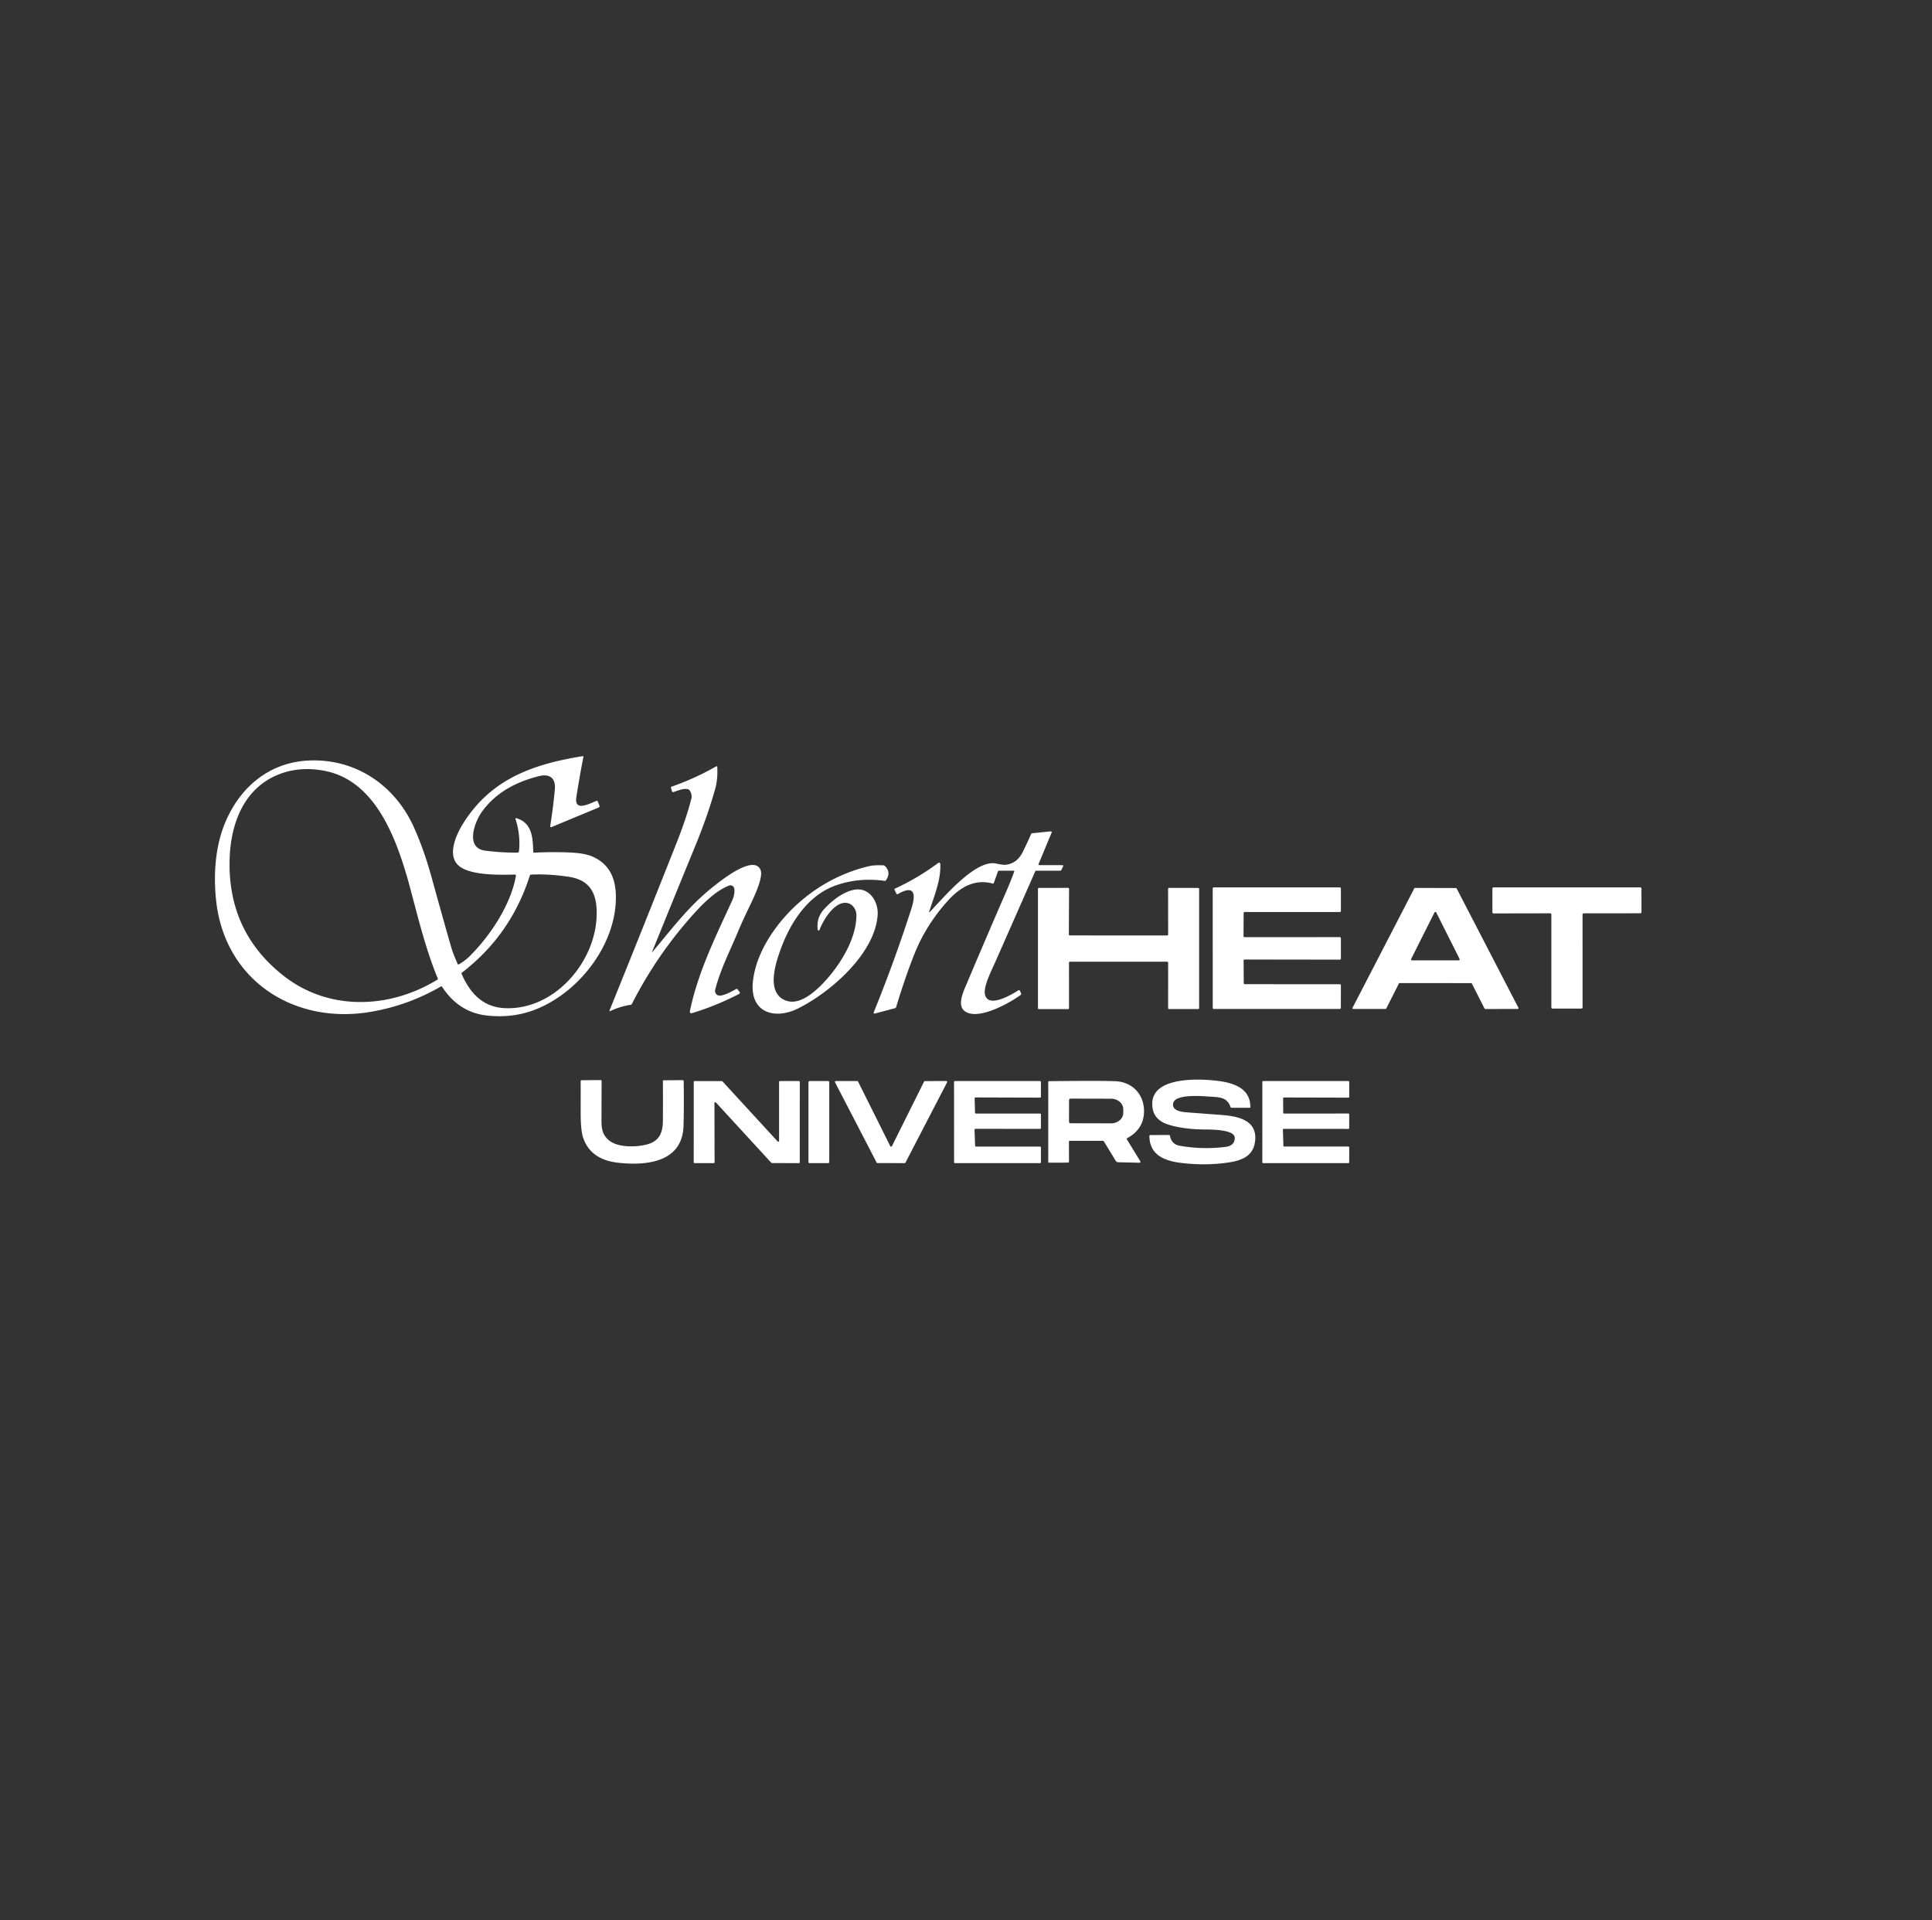 <?xml version="1.0" encoding="UTF-8" standalone="no"?>
<!DOCTYPE svg PUBLIC "-//W3C//DTD SVG 1.1//EN" "http://www.w3.org/Graphics/SVG/1.1/DTD/svg11.dtd">
<svg xmlns="http://www.w3.org/2000/svg" version="1.1" viewBox="0.00 0.00 1128.00 1121.00">
<rect x="0.00" y="0.00" width="1128.00" height="1121.00" fill="#333333" stroke="none"/>
<path fill="#ffffff" d="
  M 300.65 510.51
  C 292.26 510.74 273.72 511.23 267.34 504.90
  C 261.22 498.82 266.28 487.46 270.00 481.37
  C 286.15 454.93 310.85 446.13 340.22 441.39
  Q 340.72 441.30 340.62 441.80
  Q 338.33 453.54 336.50 465.40
  C 335.16 474.02 344.09 469.15 348.19 467.52
  Q 348.77 467.29 349.00 467.86
  L 349.97 470.24
  Q 350.30 471.04 349.50 471.38
  L 321.95 482.82
  A 0.52 0.52 0.0 0 1 321.24 482.26
  Q 322.97 471.48 323.95 460.76
  C 324.51 454.51 321.20 451.44 314.75 453.04
  C 301.25 456.41 289.44 462.67 281.38 473.84
  C 277.02 479.89 271.47 495.06 283.28 496.56
  Q 292.53 497.74 302.00 497.73
  A 1.04 1.03 2.7 0 0 303.03 496.80
  Q 303.96 487.19 300.95 478.05
  A 0.38 0.38 0.0 0 1 301.42 477.57
  C 310.78 480.35 311.08 489.08 311.33 497.19
  Q 311.35 497.76 311.92 497.73
  Q 322.28 497.20 332.56 497.63
  Q 341.39 498.00 346.05 500.08
  C 357.62 505.23 360.37 515.71 359.41 528.14
  C 357.37 554.68 335.96 580.97 310.90 589.93
  Q 298.82 594.25 284.87 592.87
  Q 267.99 591.19 258.13 576.06
  Q 257.83 575.60 257.35 575.88
  Q 238.01 587.08 216.01 590.72
  C 171.33 598.12 131.22 572.09 126.19 525.73
  C 124.56 510.77 125.62 494.23 131.39 480.38
  C 140.25 459.07 157.82 444.53 181.43 443.90
  C 208.57 443.17 231.09 458.96 241.93 483.51
  Q 247.77 496.73 252.08 512.46
  Q 257.62 532.65 263.40 552.78
  Q 264.51 556.65 267.22 562.70
  Q 267.44 563.20 267.92 562.92
  Q 271.51 560.85 274.32 558.07
  C 286.08 546.40 298.28 528.21 301.24 511.20
  A 0.59 0.59 0.0 0 0 300.65 510.51
  Z
  M 189.60 449.98
  Q 175.11 447.17 162.73 452.06
  C 142.58 460.03 134.90 480.34 134.11 500.41
  Q 132.41 543.44 165.38 569.46
  C 191.86 590.36 227.42 588.98 255.35 571.88
  Q 255.79 571.61 255.59 571.14
  C 247.43 551.68 241.91 526.46 237.70 512.00
  C 230.56 487.48 218.35 455.56 189.60 449.98
  Z
  M 294.81 588.50
  C 323.15 589.73 346.85 562.64 348.29 535.86
  C 348.97 523.26 345.76 513.92 332.25 511.85
  Q 320.43 510.04 309.99 510.55
  Q 309.50 510.57 309.35 511.05
  Q 298.41 545.67 269.72 567.75
  Q 269.32 568.06 269.52 568.51
  C 274.42 579.76 281.92 587.94 294.81 588.50
  Z"
/>
<path fill="#ffffff" d="
  M 381.24 555.34
  C 395.05 538.71 403.55 527.53 417.86 516.46
  C 421.92 513.32 440.13 498.88 444.03 507.74
  C 445.87 511.95 440.29 523.55 437.51 529.31
  Q 433.38 537.87 430.87 543.87
  C 425.61 556.43 420.52 566.12 417.57 577.77
  A 2.80 2.80 0.0 0 0 418.71 580.77
  C 421.07 582.35 427.56 578.60 429.83 577.32
  Q 430.26 577.08 430.56 577.47
  L 431.80 579.01
  A 0.78 0.77 57.0 0 1 431.56 580.18
  Q 418.44 586.99 404.28 591.34
  Q 402.47 591.89 402.85 590.03
  C 407.49 567.51 418.06 546.21 427.55 525.53
  C 428.50 523.48 429.04 520.75 428.73 518.77
  A 2.35 2.35 0.0 0 0 425.54 516.97
  C 417.40 520.23 409.68 528.21 403.94 534.67
  Q 383.15 558.08 368.97 585.97
  Q 368.71 586.48 368.15 586.56
  Q 362.05 587.52 356.43 590.15
  Q 355.60 590.54 355.94 589.68
  Q 375.40 541.57 394.50 493.35
  Q 401.03 476.89 403.67 466.06
  Q 404.22 463.82 402.58 461.30
  Q 402.32 460.90 401.86 460.76
  C 399.03 459.92 395.80 461.59 393.09 462.36
  A 0.61 0.61 0.0 0 1 392.34 461.94
  L 391.75 459.86
  Q 391.61 459.38 392.08 459.21
  Q 405.67 454.48 418.18 447.34
  A 0.39 0.39 0.0 0 1 418.77 447.65
  Q 419.17 454.72 417.56 460.51
  Q 413.24 475.98 406.17 493.23
  Q 393.49 524.15 380.92 555.15
  Q 380.47 556.27 381.24 555.34
  Z"
/>
<path fill="#ffffff" d="
  M 543.02 532.20
  C 550.73 524.17 569.52 501.62 581.41 504.06
  Q 585.51 504.91 586.48 504.85
  Q 593.74 504.40 597.28 497.06
  Q 600.84 489.68 602.01 486.85
  Q 602.17 486.46 602.60 486.41
  L 613.49 485.29
  A 0.51 0.51 0.0 0 1 614.01 485.99
  L 606.35 504.41
  A 0.43 0.42 -78.8 0 0 606.74 505.00
  L 620.35 505.03
  A 0.43 0.42 -77.2 0 1 620.73 505.64
  L 619.72 507.78
  Q 619.50 508.25 618.98 508.25
  L 605.05 508.25
  Q 604.60 508.25 604.42 508.66
  Q 592.90 534.80 581.40 560.89
  C 578.98 566.37 574.01 575.85 575.09 580.58
  C 576.98 588.79 590.86 580.49 594.51 578.11
  A 0.68 0.68 0.0 0 1 595.50 578.39
  L 596.14 579.78
  A 0.85 0.85 0.0 0 1 595.87 580.82
  C 589.47 585.50 571.44 595.69 563.56 590.46
  C 558.56 587.15 562.32 579.17 564.37 574.33
  Q 575.85 547.15 587.63 520.10
  Q 590.06 514.53 592.15 508.82
  Q 592.36 508.25 591.75 508.25
  L 583.32 508.25
  Q 582.81 508.25 582.64 508.74
  L 580.25 515.40
  Q 580.08 515.88 579.58 515.75
  C 568.62 512.85 560.14 518.26 553.12 526.11
  Q 540.53 540.18 533.88 556.88
  Q 528.48 570.43 523.19 587.95
  A 0.83 0.82 0.5 0 1 522.61 588.51
  L 510.74 591.66
  A 0.52 0.52 0.0 0 1 510.12 590.96
  Q 522.28 561.05 532.15 530.29
  C 534.48 523.00 534.78 515.83 524.20 521.90
  Q 523.66 522.21 523.38 521.65
  L 522.32 519.53
  Q 522.03 518.95 522.62 518.68
  Q 535.99 512.51 547.79 503.72
  A 0.75 0.75 0.0 0 1 548.99 504.28
  C 549.44 513.77 545.39 523.00 542.59 531.95
  Q 542.27 532.98 543.02 532.20
  Z"
/>
<path fill="#ffffff" d="
  M 484.10 569.99
  C 492.13 560.45 499.99 546.89 500.02 534.27
  C 500.03 530.35 497.08 526.66 492.88 527.04
  C 486.34 527.63 480.46 537.45 478.48 542.81
  A 0.56 0.56 0.0 0 1 477.40 542.67
  Q 476.63 535.78 480.95 530.95
  C 485.13 526.27 492.58 520.03 499.74 519.25
  C 508.01 518.35 512.90 526.74 512.42 534.01
  C 510.91 556.88 484.50 579.48 465.91 588.69
  C 452.17 595.50 437.71 591.06 439.57 573.14
  C 440.73 562.03 445.76 551.58 452.51 542.27
  C 465.77 523.97 486.07 510.29 508.23 505.45
  Q 510.42 504.97 515.57 505.11
  A 1.76 1.73 -21.0 0 1 516.77 505.63
  Q 520.38 509.29 517.27 513.85
  Q 516.99 514.26 516.51 514.19
  Q 501.42 512.11 488.04 516.83
  C 469.71 523.29 459.10 542.39 453.75 560.26
  C 451.44 567.99 448.97 581.04 459.48 584.28
  C 468.41 587.04 478.81 576.26 484.10 569.99
  Z"
/>
<path fill="#ffffff" d="
  M 726.08 560.73
  L 726.16 573.89
  A 0.62 0.62 0.0 0 0 726.78 574.51
  L 782.27 574.52
  A 0.62 0.62 0.0 0 1 782.89 575.14
  L 782.85 588.35
  A 0.62 0.62 0.0 0 1 782.23 588.97
  L 708.68 588.98
  A 0.62 0.62 0.0 0 1 708.06 588.36
  L 708.04 518.64
  A 0.62 0.62 0.0 0 1 708.66 518.02
  L 782.26 518.02
  A 0.62 0.62 0.0 0 1 782.88 518.64
  L 782.88 531.77
  A 0.62 0.62 0.0 0 1 782.26 532.39
  L 726.73 532.37
  A 0.62 0.62 0.0 0 0 726.11 532.99
  L 726.03 546.46
  A 0.62 0.62 0.0 0 0 726.65 547.08
  L 782.26 547.04
  A 0.62 0.62 0.0 0 1 782.88 547.66
  L 782.88 559.57
  A 0.62 0.62 0.0 0 1 782.26 560.19
  L 726.70 560.11
  A 0.62 0.62 0.0 0 0 726.08 560.73
  Z"
/>
<path fill="#ffffff" d="
  M 923.97 533.82
  L 923.98 588.07
  A 0.68 0.68 0.0 0 1 923.30 588.75
  L 906.44 588.77
  A 0.68 0.68 0.0 0 1 905.76 588.09
  L 905.76 533.82
  A 0.68 0.68 0.0 0 0 905.08 533.14
  L 872.01 533.20
  A 0.68 0.68 0.0 0 1 871.33 532.52
  L 871.33 518.69
  A 0.68 0.68 0.0 0 1 872.01 518.01
  L 957.69 518.02
  A 0.68 0.68 0.0 0 1 958.37 518.70
  L 958.38 532.44
  A 0.68 0.68 0.0 0 1 957.70 533.12
  L 924.65 533.14
  A 0.68 0.68 0.0 0 0 923.97 533.82
  Z"
/>
<path fill="#ffffff" d="
  M 682.02 545.52
  L 682.00 518.85
  A 0.56 0.56 0.0 0 1 682.56 518.29
  L 699.55 518.33
  A 0.56 0.56 0.0 0 1 700.11 518.89
  L 700.11 588.47
  A 0.56 0.56 0.0 0 1 699.55 589.03
  L 682.57 589.04
  A 0.56 0.56 0.0 0 1 682.01 588.48
  L 682.02 561.94
  A 0.56 0.56 0.0 0 0 681.46 561.38
  L 624.69 561.39
  A 0.56 0.56 0.0 0 0 624.13 561.95
  L 624.14 588.51
  A 0.56 0.56 0.0 0 1 623.58 589.07
  L 606.58 589.06
  A 0.56 0.56 0.0 0 1 606.02 588.50
  L 606.01 518.87
  A 0.56 0.56 0.0 0 1 606.57 518.31
  L 623.62 518.29
  A 0.56 0.56 0.0 0 1 624.18 518.85
  L 624.05 545.49
  A 0.56 0.56 0.0 0 0 624.61 546.05
  L 681.46 546.08
  A 0.56 0.56 0.0 0 0 682.02 545.52
  Z"
/>
<path fill="#ffffff" d="
  M 858.93 573.89
  L 817.16 573.86
  A 0.47 0.47 0.0 0 0 816.74 574.12
  L 809.37 588.71
  A 0.47 0.47 0.0 0 1 808.95 588.97
  L 790.11 588.97
  A 0.47 0.47 0.0 0 1 789.69 588.28
  L 825.74 518.57
  A 0.47 0.47 0.0 0 1 826.16 518.32
  L 850.05 518.39
  A 0.47 0.47 0.0 0 1 850.47 518.64
  L 886.53 588.28
  A 0.47 0.47 0.0 0 1 886.11 588.97
  L 867.17 588.99
  A 0.47 0.47 0.0 0 1 866.75 588.73
  L 859.35 574.15
  A 0.47 0.47 0.0 0 0 858.93 573.89
  Z
  M 823.91 559.75
  A 0.59 0.59 0.0 0 0 824.44 560.60
  L 851.64 560.60
  A 0.59 0.59 0.0 0 0 852.17 559.75
  L 838.57 532.67
  A 0.59 0.59 0.0 0 0 837.51 532.67
  L 823.91 559.75
  Z"
/>
<path fill="#ffffff" d="
  M 720.91 664.25
  C 720.95 659.16 706.57 659.36 703.00 659.32
  Q 690.50 659.18 681.90 656.39
  Q 672.54 653.35 672.75 644.01
  C 673.09 628.17 701.03 629.62 711.76 631.05
  C 720.65 632.25 730.06 635.56 730.01 646.16
  Q 730.01 646.67 729.50 646.67
  L 719.07 646.67
  Q 718.63 646.67 718.48 646.25
  C 716.34 640.28 711.94 640.51 705.61 640.09
  C 701.36 639.80 685.93 638.55 684.94 644.08
  C 684.19 648.31 689.42 649.04 693.00 649.32
  Q 702.62 650.07 712.25 650.77
  C 721.79 651.46 734.57 653.30 732.74 666.52
  C 731.63 674.53 725.55 677.28 717.89 678.49
  Q 704.98 680.53 690.75 678.98
  C 680.83 677.90 671.18 674.84 671.07 663.10
  A 0.52 0.51 90.0 0 1 671.58 662.58
  L 682.43 662.53
  Q 682.99 662.53 683.10 663.08
  Q 684.05 667.97 688.75 668.81
  Q 702.06 671.16 715.50 669.49
  Q 720.88 668.82 720.91 664.25
  Z"
/>
<path fill="#ffffff" d="
  M 355.23 665.39
  C 360.48 670.05 371.42 669.72 377.76 668.04
  C 384.98 666.12 386.98 661.33 387.03 654.01
  Q 387.10 642.60 387.03 631.20
  Q 387.03 630.61 387.62 630.60
  L 398.56 630.53
  Q 399.17 630.53 399.18 631.14
  Q 399.39 646.99 399.07 657.23
  C 398.40 678.75 377.08 680.49 361.06 678.76
  Q 344.93 677.02 340.52 664.28
  Q 339.00 659.90 339.02 649.12
  Q 339.05 640.11 339.03 631.12
  Q 339.03 630.58 339.58 630.57
  L 350.66 630.48
  A 0.59 0.58 0.5 0 1 351.25 631.07
  Q 351.21 642.46 351.18 653.76
  C 351.17 658.89 351.69 662.24 355.23 665.39
  Z"
/>
<path fill="#ffffff" d="
  M 455.34 631.05
  L 466.49 631.06
  A 0.47 0.47 0.0 0 1 466.96 631.53
  L 466.94 678.51
  A 0.47 0.47 0.0 0 1 466.47 678.98
  L 450.68 678.92
  A 0.47 0.47 0.0 0 1 450.33 678.77
  L 417.95 643.53
  A 0.47 0.47 0.0 0 0 417.13 643.85
  L 417.21 678.51
  A 0.47 0.47 0.0 0 1 416.74 678.98
  L 405.50 678.95
  A 0.47 0.47 0.0 0 1 405.03 678.48
  L 405.04 631.53
  A 0.47 0.47 0.0 0 1 405.51 631.06
  L 421.46 631.09
  A 0.47 0.47 0.0 0 1 421.81 631.24
  L 454.05 666.34
  A 0.47 0.47 0.0 0 0 454.87 666.02
  L 454.87 631.52
  A 0.47 0.47 0.0 0 1 455.34 631.05
  Z"
/>
<rect fill="#ffffff" x="472.02" y="631.06" width="12.14" height="47.92" rx="0.65"/>
<path fill="#ffffff" d="
  M 520.75 669.06
  L 539.52 631.37
  A 0.54 0.54 0.0 0 1 540.00 631.07
  L 552.46 631.05
  A 0.54 0.54 0.0 0 1 552.94 631.84
  L 528.66 678.67
  A 0.54 0.54 0.0 0 1 528.18 678.96
  L 512.31 678.93
  A 0.54 0.54 0.0 0 1 511.83 678.64
  L 487.56 631.83
  A 0.54 0.54 0.0 0 1 488.04 631.04
  L 500.51 631.06
  A 0.54 0.54 0.0 0 1 500.99 631.36
  L 519.79 669.06
  A 0.54 0.54 0.0 0 0 520.75 669.06
  Z"
/>
<path fill="#ffffff" d="
  M 568.99 659.48
  L 569.31 668.79
  A 0.53 0.53 0.0 0 0 569.84 669.30
  L 607.22 669.30
  A 0.53 0.53 0.0 0 1 607.75 669.83
  L 607.74 678.44
  A 0.53 0.53 0.0 0 1 607.21 678.97
  L 557.57 678.96
  A 0.53 0.53 0.0 0 1 557.04 678.43
  L 557.02 631.57
  A 0.53 0.53 0.0 0 1 557.55 631.04
  L 607.22 631.04
  A 0.53 0.53 0.0 0 1 607.75 631.57
  L 607.74 640.20
  A 0.53 0.53 0.0 0 1 607.21 640.73
  L 569.58 640.62
  A 0.53 0.53 0.0 0 0 569.04 641.17
  L 569.27 649.52
  A 0.53 0.53 0.0 0 0 569.80 650.04
  L 607.22 650.02
  A 0.53 0.53 0.0 0 1 607.75 650.55
  L 607.73 658.44
  A 0.53 0.53 0.0 0 1 607.20 658.97
  L 569.52 658.93
  A 0.53 0.53 0.0 0 0 568.99 659.48
  Z"
/>
<path fill="#ffffff" d="
  M 624.10 666.42
  L 624.14 677.95
  A 0.72 0.71 -90.0 0 1 623.43 678.67
  L 612.50 678.71
  Q 612.03 678.71 612.03 678.25
  L 612.02 631.55
  Q 612.02 631.13 612.43 631.13
  Q 642.54 630.78 651.22 631.15
  C 662.15 631.61 668.94 640.29 667.82 650.82
  Q 666.88 659.63 658.12 664.38
  Q 657.65 664.63 657.93 665.09
  L 665.62 677.64
  Q 666.31 678.76 664.99 678.73
  L 652.83 678.45
  A 1.68 1.67 74.7 0 1 651.44 677.65
  L 644.59 666.42
  A 0.97 0.96 -15.3 0 0 643.76 665.95
  L 624.58 665.94
  Q 624.09 665.94 624.10 666.42
  Z
  M 624.17 642.18
  L 624.15 654.82
  A 0.87 0.87 0.0 0 0 625.02 655.69
  L 648.68 655.74
  A 7.13 6.13 0.1 0 0 655.82 649.62
  L 655.82 647.50
  A 7.13 6.13 0.1 0 0 648.70 641.36
  L 625.04 641.31
  A 0.87 0.87 0.0 0 0 624.17 642.18
  Z"
/>
<path fill="#ffffff" d="
  M 749.78 669.27
  L 787.29 669.29
  A 0.47 0.47 0.0 0 1 787.76 669.76
  L 787.72 678.49
  A 0.47 0.47 0.0 0 1 787.25 678.96
  L 737.48 678.97
  A 0.47 0.47 0.0 0 1 737.01 678.50
  L 737.03 631.51
  A 0.47 0.47 0.0 0 1 737.50 631.04
  L 787.27 631.04
  A 0.47 0.47 0.0 0 1 787.74 631.51
  L 787.75 640.27
  A 0.47 0.47 0.0 0 1 787.28 640.74
  L 749.61 640.64
  A 0.47 0.47 0.0 0 0 749.14 641.11
  L 749.21 649.56
  A 0.47 0.47 0.0 0 0 749.68 650.03
  L 787.28 650.01
  A 0.47 0.47 0.0 0 1 787.75 650.48
  L 787.73 658.51
  A 0.47 0.47 0.0 0 1 787.26 658.98
  L 749.51 658.95
  A 0.47 0.47 0.0 0 0 749.04 659.43
  L 749.31 668.81
  A 0.47 0.47 0.0 0 0 749.78 669.27
  Z"
/>
</svg>
